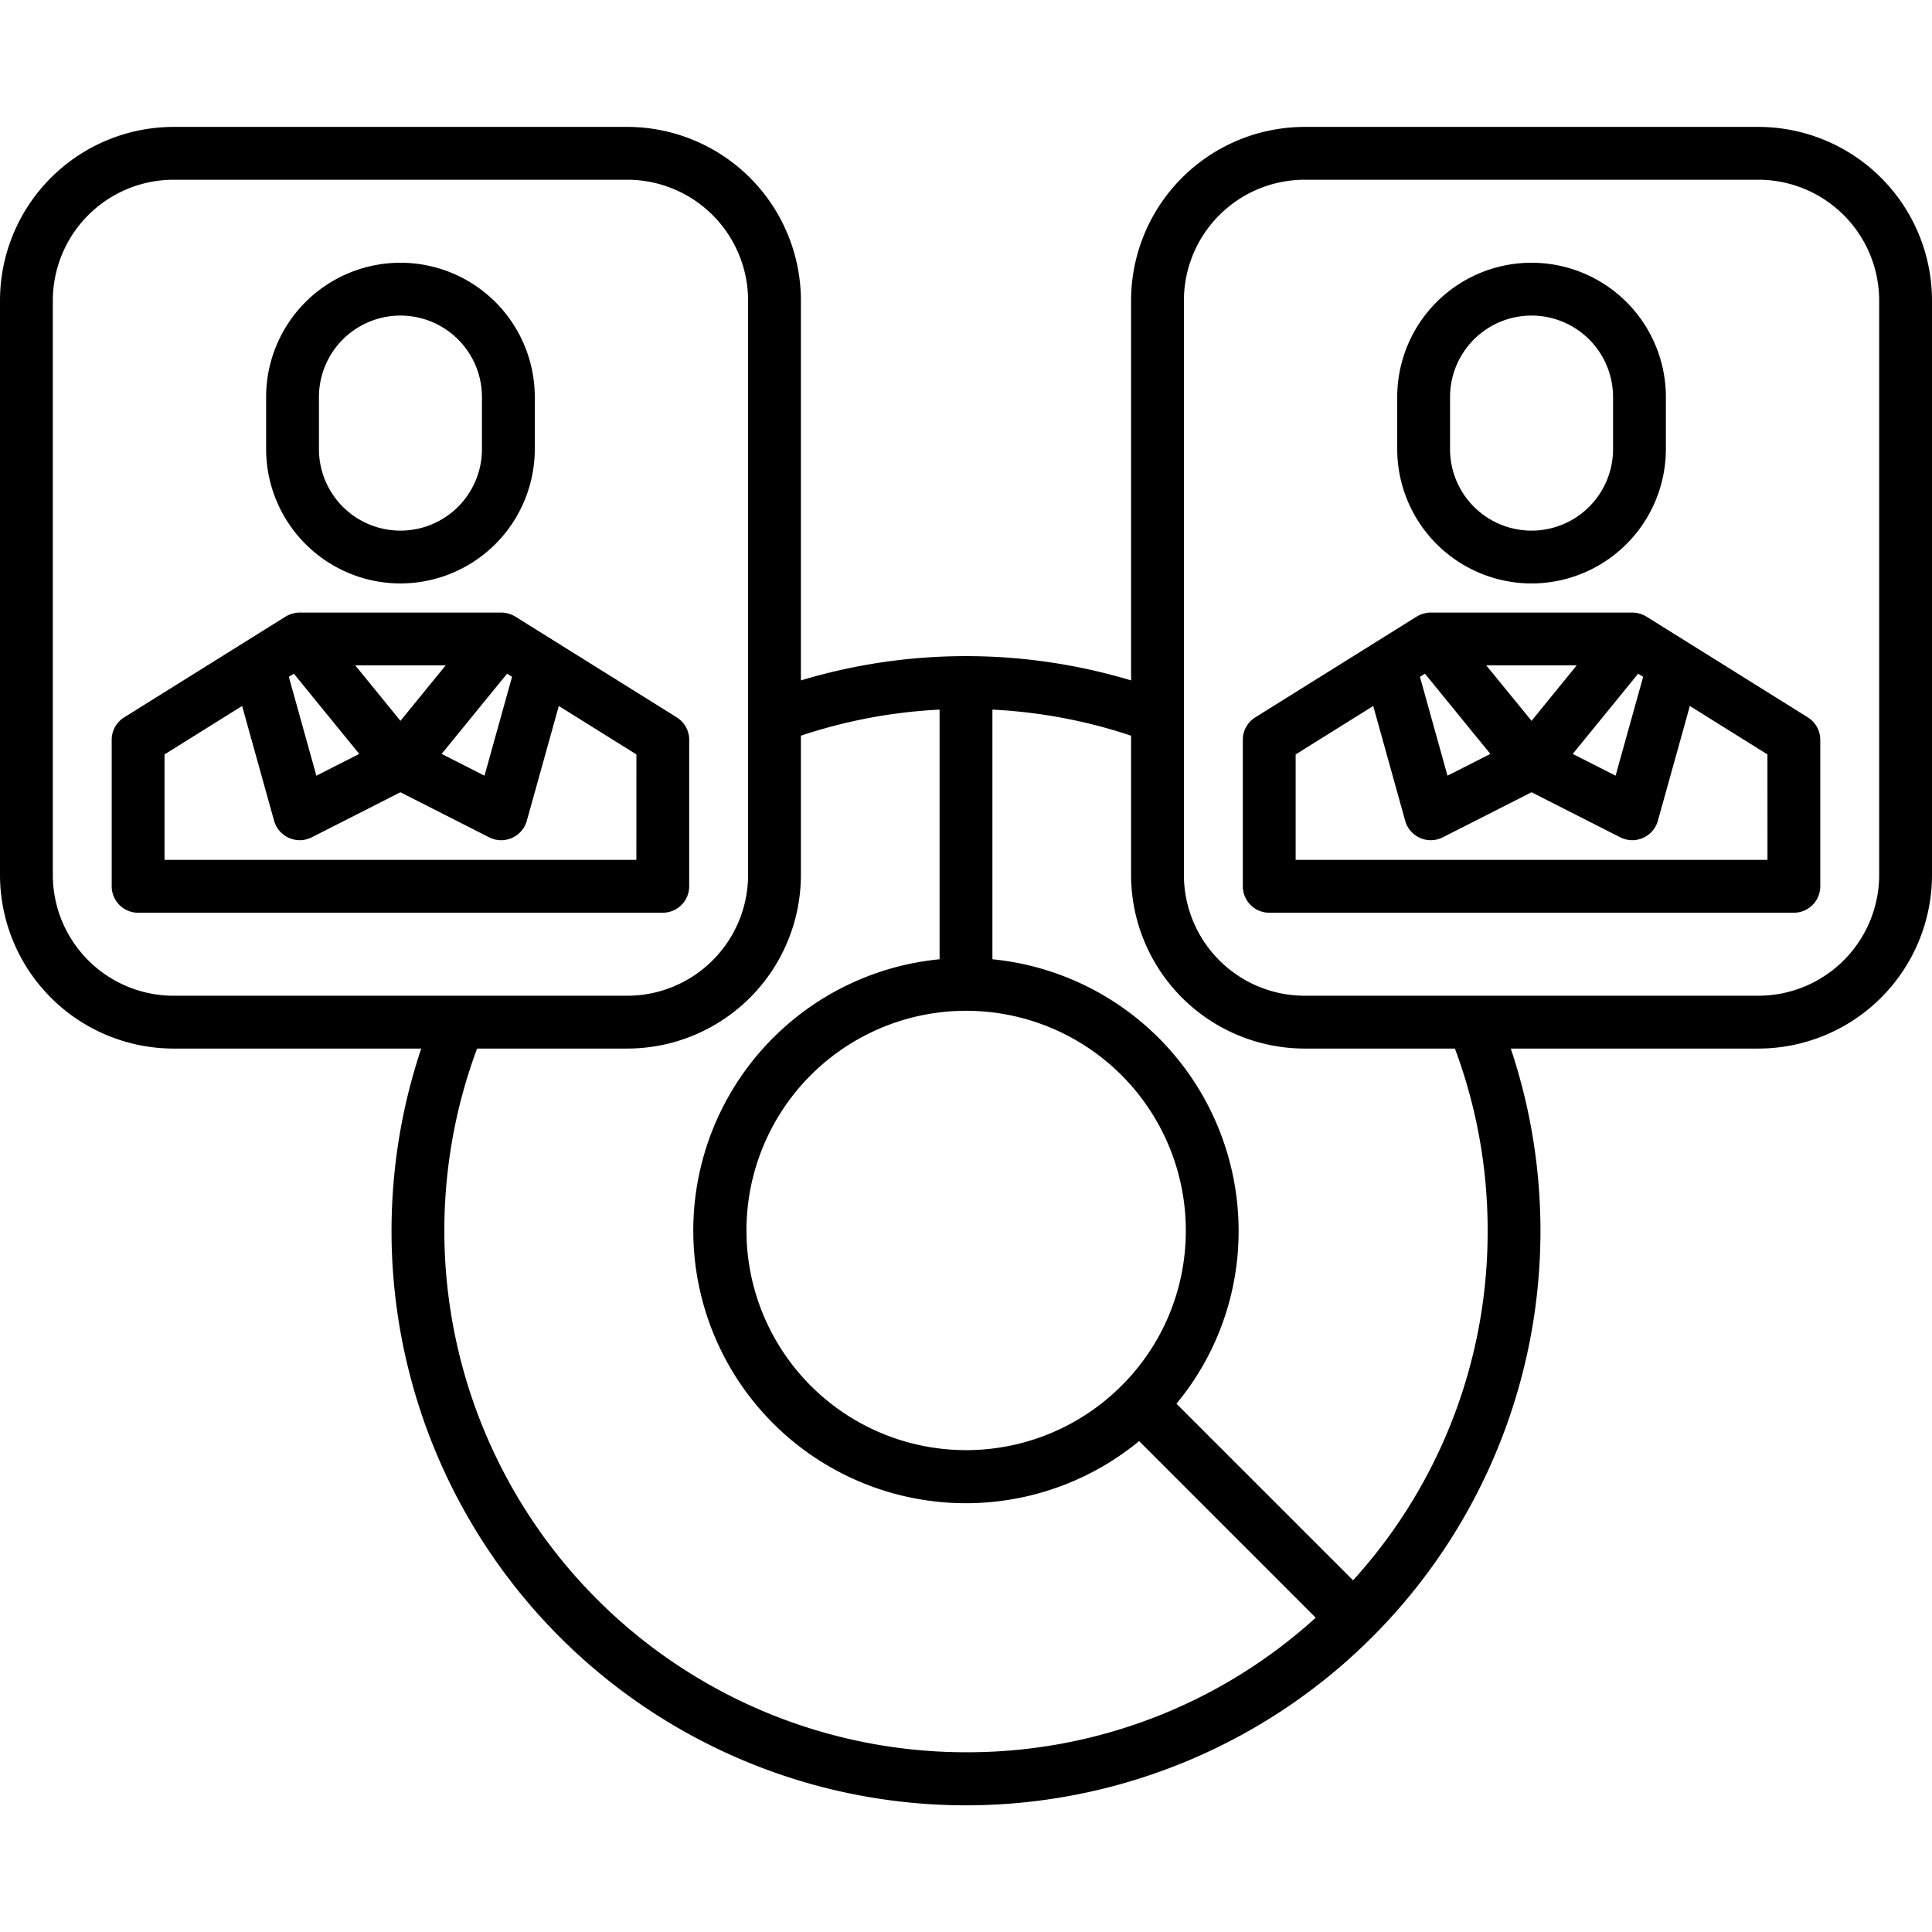 <svg height="512" viewBox="0 0 128 128" width="512" xmlns="http://www.w3.org/2000/svg"><g><path d="m119.774 47.528-10.689-6.674a1.883 1.883 0 0 0 -.936-.271h-13.361a1.879 1.879 0 0 0 -.935.271l-10.69 6.674a1.751 1.751 0 0 0 -.823 1.485v9.707a1.75 1.75 0 0 0 1.75 1.75h34.758a1.751 1.751 0 0 0 1.75-1.75v-9.707a1.752 1.752 0 0 0 -.824-1.485zm-18.305.229-3-3.674h5.991zm-7.063-3.123 4.334 5.315-2.84 1.442-1.825-6.55zm14.125 0 .331.207-1.825 6.55-2.84-1.442zm8.569 12.336h-31.26v-6.987l5.14-3.21 2.12 7.616a1.762 1.762 0 0 0 2.48 1.091l5.889-2.991 5.888 2.991a1.762 1.762 0 0 0 2.478-1.091l2.122-7.616 5.141 3.21z"/><path d="m101.469 38.655a8.911 8.911 0 0 0 8.9-8.9v-3.447a8.9 8.9 0 0 0 -17.8 0v3.447a8.911 8.911 0 0 0 8.9 8.9zm-5.4-12.347a5.4 5.4 0 0 1 10.8 0v3.447a5.4 5.4 0 0 1 -10.8 0z"/><path d="m116.5 8.408h-30.063a11.513 11.513 0 0 0 -11.5 11.5v25.171a37.979 37.979 0 0 0 -21.875 0v-25.171a11.512 11.512 0 0 0 -11.5-11.5h-30.062a11.513 11.513 0 0 0 -11.5 11.5v38.062a11.513 11.513 0 0 0 11.5 11.5h16.407a38.06 38.06 0 1 0 72.186 0h16.407a11.513 11.513 0 0 0 11.5-11.5v-38.062a11.513 11.513 0 0 0 -11.5-11.5zm-42.209 83.414a14.554 14.554 0 1 1 4.272-10.293 14.461 14.461 0 0 1 -4.274 10.295zm-70.791-33.852v-38.062a8.009 8.009 0 0 1 8-8h30.062a8.009 8.009 0 0 1 8 8v38.062a8.009 8.009 0 0 1 -8 8h-30.062a8.009 8.009 0 0 1 -8-8zm60.5 58.122a34.57 34.57 0 0 1 -32.392-46.622h9.954a11.513 11.513 0 0 0 11.5-11.5v-9.229a34.336 34.336 0 0 1 9.188-1.727v16.54a18.061 18.061 0 1 0 13.22 31.922l11.7 11.7a34.3 34.3 0 0 1 -23.17 8.916zm34.56-34.561a34.312 34.312 0 0 1 -8.915 23.169l-11.701-11.7a17.906 17.906 0 0 0 4.117-11.47 18.086 18.086 0 0 0 -16.311-17.976v-16.54a34.322 34.322 0 0 1 9.187 1.727v9.229a11.514 11.514 0 0 0 11.5 11.5h9.955a34.374 34.374 0 0 1 2.168 12.061zm25.94-23.561a8.009 8.009 0 0 1 -8 8h-30.063a8.009 8.009 0 0 1 -8-8v-38.062a8.009 8.009 0 0 1 8-8h30.063a8.009 8.009 0 0 1 8 8z"/><path d="m45.661 58.72v-9.707a1.75 1.75 0 0 0 -.824-1.485l-10.69-6.674a1.863 1.863 0 0 0 -.936-.271h-13.36a1.872 1.872 0 0 0 -.935.271l-10.691 6.674a1.751 1.751 0 0 0 -.825 1.485v9.707a1.75 1.75 0 0 0 1.75 1.75h34.761a1.751 1.751 0 0 0 1.75-1.75zm-19.13-10.963-2.995-3.674h5.991zm-7.062-3.123 4.331 5.315-2.84 1.442-1.825-6.55zm14.124 0 .331.207-1.824 6.55-2.84-1.442zm8.568 12.336h-31.261v-6.987l5.141-3.21 2.122 7.616a1.763 1.763 0 0 0 2.479 1.091l5.887-2.991 5.888 2.991a1.762 1.762 0 0 0 2.483-1.091l2.122-7.616 5.142 3.21z"/><path d="m26.531 38.655a8.911 8.911 0 0 0 8.9-8.9v-3.447a8.9 8.9 0 0 0 -17.8 0v3.447a8.911 8.911 0 0 0 8.9 8.9zm-5.4-12.347a5.4 5.4 0 0 1 10.8 0v3.447a5.4 5.4 0 0 1 -10.8 0z"/></g></svg>